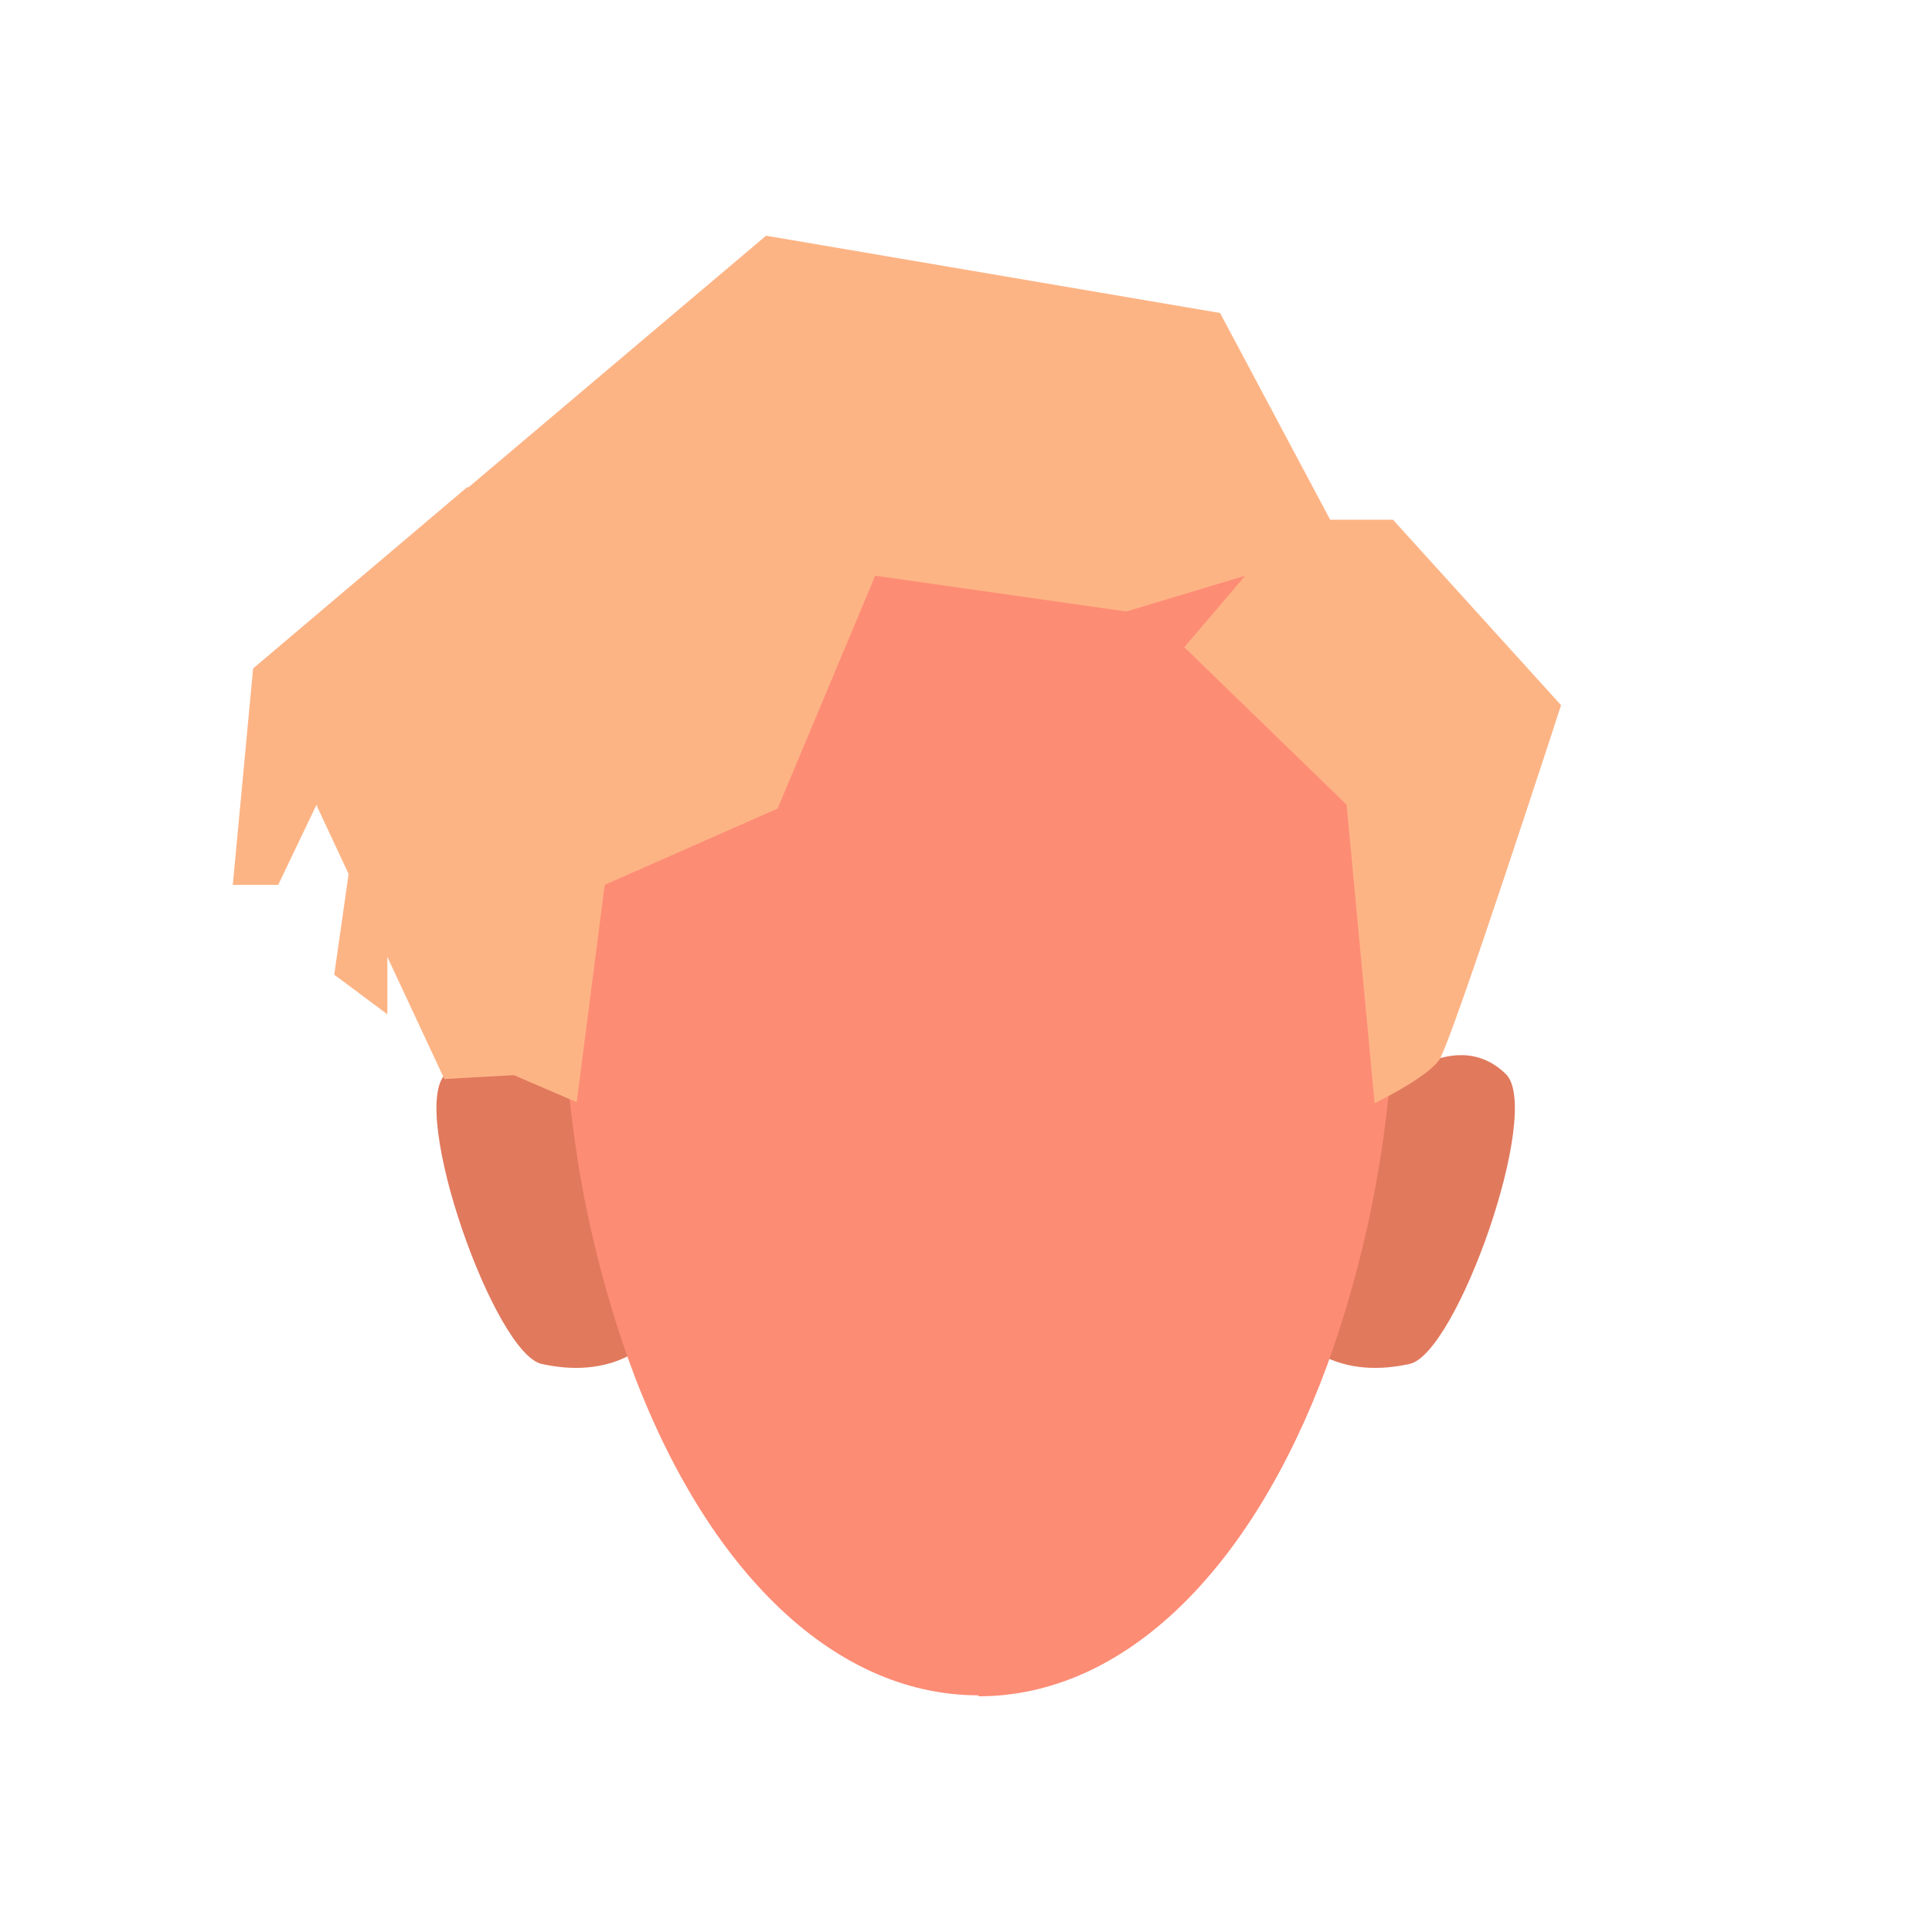 <?xml version="1.0" encoding="utf-8"?>
<!-- Generator: Adobe Illustrator 26.0.1, SVG Export Plug-In . SVG Version: 6.00 Build 0)  -->
<svg version="1.1" id="Calque_1" xmlns="http://www.w3.org/2000/svg" xmlns:xlink="http://www.w3.org/1999/xlink" x="0px" y="0px"
	 viewBox="0 0 200 200" style="enable-background:new 0 0 200 200;" xml:space="preserve">
<style type="text/css">
	.st0{fill:#E1795D;}
	.st1{fill:#FD8C75;}
	.st2{fill:#FDB485;}
</style>
<g id="Calque_10">
	<g>
		<path class="st0" d="M67.8,138.2l-8.1-24.5c0,0-7.9-8.1-13.6-2.5c-3.8,3.8,5.1,29,10,30C64.3,143,67.8,138.2,67.8,138.2z"/>
		<path class="st0" d="M134.2,138.2l8.1-24.5c0,0,7.9-8.1,13.6-2.5c3.8,3.8-5.1,29-10,30C137.7,143,134.2,138.2,134.2,138.2z"/>
		<path class="st1" d="M101.2,50.9L101.2,50.9C77.3,50.8,58,62,58,96.4c0,7.9,0.6,15.8,1.8,23.7c1.1,6.9,2.8,13.6,5.1,20.2
			c7.7,21.7,21.1,35.2,36.4,35.2v0.1c15.1,0,28.3-13.1,36.1-34.3c3.2-8.9,5.3-18.1,6.3-27.5c0.6-5.7,1-11.5,1-17.2
			C144.5,62.1,125.1,50.9,101.2,50.9z"/>
	</g>
	<path class="st2" d="M59.7,114.1l2.9-22.5l17.9-7.9l10.1-24.1l26,3.7l12.3-3.7l-6.3,7.4l16.8,16.3l2.9,30.9c0,0,5.4-2.6,6.7-4.5
		S161.6,73,161.6,73l-17.4-19.2h-6.5l-11.4-21.4l-47-8L26.2,69.3L46,111.7l7.2-0.4L59.7,114.1z"/>
	<polygon class="st2" points="48.4,50.4 26.2,69.2 24.1,91.6 28.8,91.6 34.3,80.1 39.5,69.2 56.5,59 	"/>
	<polygon class="st2" points="51.1,71 36.5,87.6 34.6,100.9 40.1,105 40.1,95.1 51.1,85.2 	"/>
</g>
</svg>

